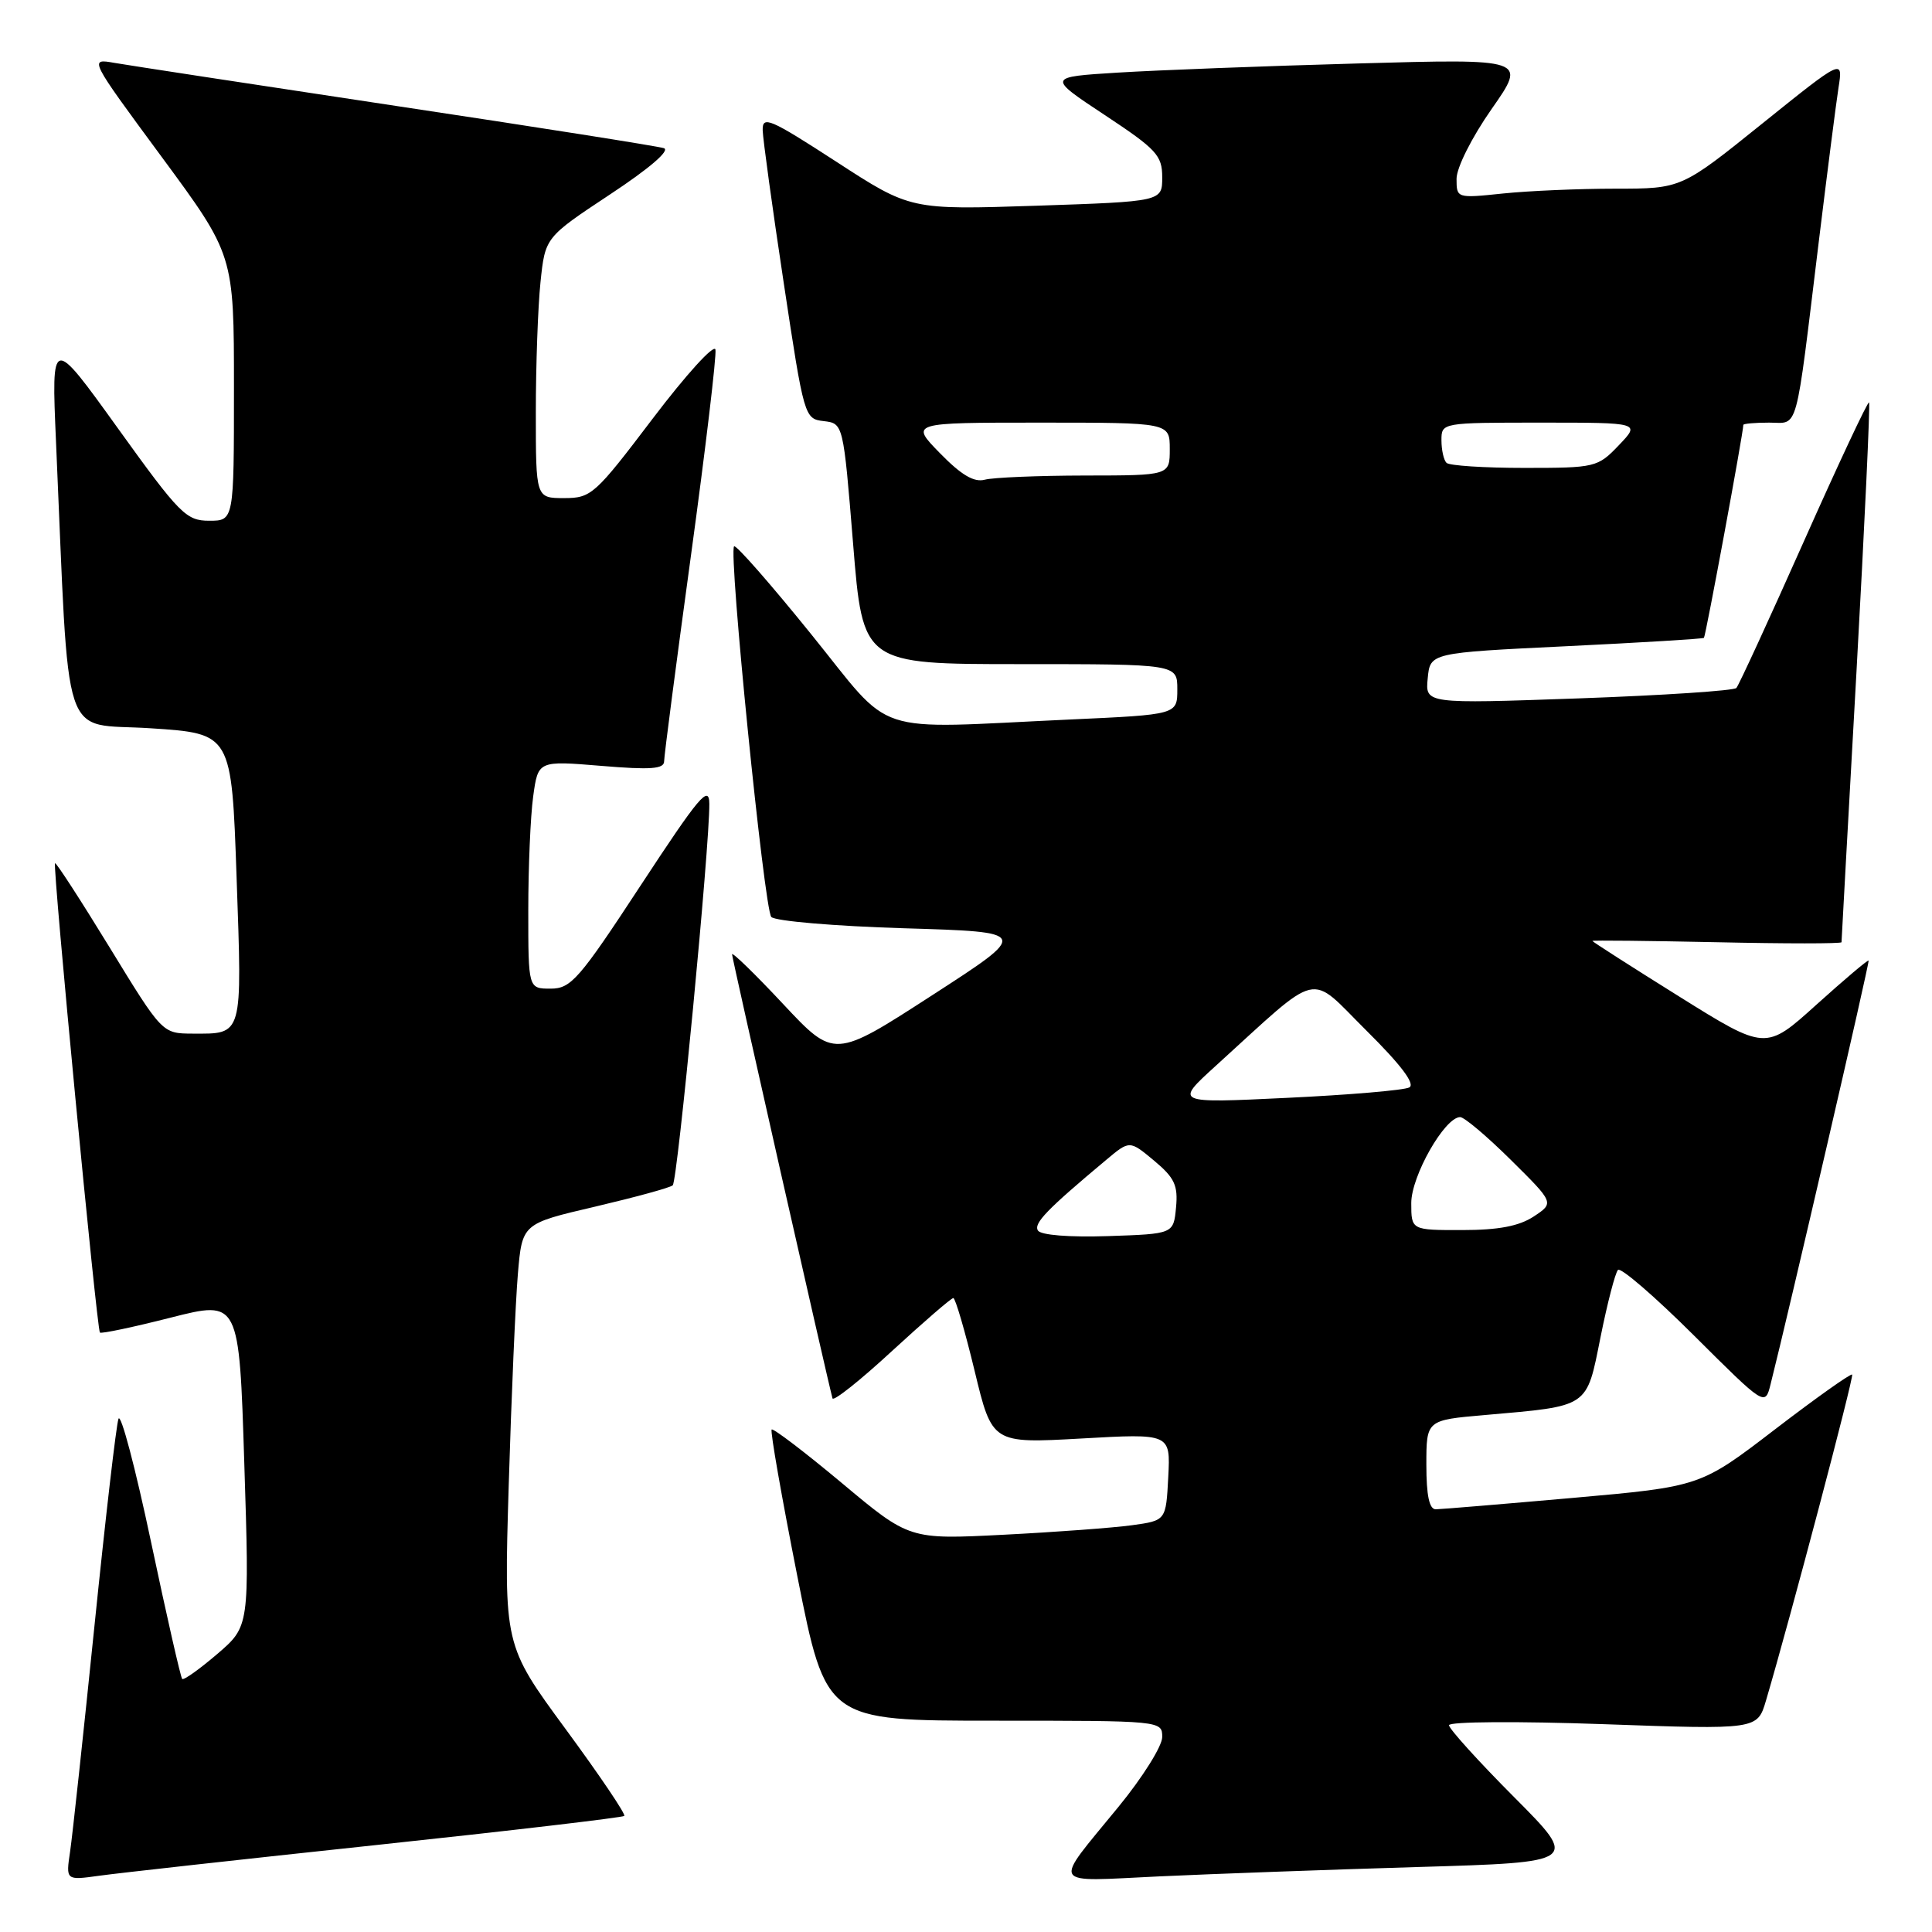 <?xml version="1.0" encoding="UTF-8" standalone="no"?>
<!DOCTYPE svg PUBLIC "-//W3C//DTD SVG 1.1//EN" "http://www.w3.org/Graphics/SVG/1.1/DTD/svg11.dtd" >
<svg xmlns="http://www.w3.org/2000/svg" xmlns:xlink="http://www.w3.org/1999/xlink" version="1.1" viewBox="0 0 256 256">
 <g >
 <path fill="currentColor"
d=" M 49.91 244.47 C 67.74 242.57 82.50 240.83 82.72 240.62 C 82.94 240.40 79.44 235.22 74.94 229.10 C 66.77 217.98 66.77 217.98 67.41 196.74 C 67.76 185.06 68.31 172.49 68.62 168.82 C 69.19 162.14 69.19 162.14 78.84 159.89 C 84.15 158.64 88.79 157.38 89.14 157.06 C 89.78 156.50 94.04 112.08 93.99 106.50 C 93.96 103.94 92.63 105.53 84.94 117.25 C 76.72 129.79 75.66 131.00 72.96 131.00 C 70.00 131.00 70.00 131.00 70.00 120.64 C 70.00 114.94 70.29 108.14 70.65 105.53 C 71.30 100.79 71.30 100.79 79.65 101.48 C 86.22 102.03 88.00 101.90 88.00 100.87 C 88.00 100.15 89.60 87.90 91.55 73.65 C 93.50 59.40 94.96 47.10 94.80 46.32 C 94.63 45.54 90.90 49.65 86.50 55.45 C 78.84 65.55 78.35 66.00 74.75 66.00 C 71.00 66.00 71.00 66.00 71.00 54.65 C 71.00 48.40 71.28 40.63 71.62 37.37 C 72.24 31.45 72.24 31.45 80.82 25.77 C 86.08 22.30 88.85 19.91 87.96 19.63 C 87.15 19.37 71.20 16.85 52.50 14.04 C 33.80 11.22 16.99 8.65 15.15 8.33 C 11.80 7.74 11.80 7.74 21.40 20.76 C 31.00 33.78 31.00 33.78 31.00 51.39 C 31.00 69.00 31.00 69.00 27.72 69.00 C 24.67 69.00 23.81 68.14 15.62 56.75 C 6.81 44.50 6.81 44.50 7.42 58.50 C 9.24 99.71 7.92 95.71 19.95 96.50 C 30.69 97.20 30.69 97.20 31.35 116.28 C 32.09 137.49 32.24 136.98 25.50 136.96 C 21.50 136.94 21.50 136.94 14.52 125.53 C 10.68 119.26 7.43 114.24 7.29 114.38 C 6.95 114.71 12.83 176.16 13.24 176.57 C 13.42 176.75 17.64 175.86 22.63 174.59 C 31.69 172.29 31.69 172.29 32.37 193.89 C 33.06 215.50 33.06 215.50 28.78 219.17 C 26.43 221.18 24.34 222.67 24.14 222.47 C 23.94 222.27 22.08 214.10 20.01 204.30 C 17.94 194.51 16.01 187.18 15.70 188.00 C 15.40 188.82 13.97 201.20 12.51 215.50 C 11.05 229.80 9.60 243.22 9.29 245.33 C 8.72 249.16 8.72 249.16 13.11 248.55 C 15.52 248.21 32.08 246.37 49.91 244.47 Z  M 187.86 247.39 C 209.22 246.76 209.22 246.76 200.61 238.11 C 195.87 233.35 192.00 229.07 192.00 228.60 C 192.00 228.12 201.09 228.06 212.43 228.46 C 232.86 229.19 232.86 229.19 234.00 225.34 C 237.24 214.37 245.67 182.45 245.42 182.14 C 245.26 181.95 240.66 185.21 235.22 189.38 C 225.31 196.98 225.31 196.98 208.40 198.48 C 199.11 199.30 190.94 199.98 190.25 199.99 C 189.39 200.00 189.00 198.16 189.00 194.09 C 189.00 188.17 189.00 188.17 196.75 187.50 C 210.67 186.28 210.19 186.61 212.08 177.17 C 212.99 172.64 214.03 168.64 214.39 168.27 C 214.76 167.90 219.30 171.82 224.47 176.97 C 233.88 186.34 233.88 186.34 234.61 183.42 C 237.06 173.72 247.76 127.46 247.60 127.28 C 247.49 127.16 244.38 129.80 240.68 133.13 C 233.96 139.20 233.96 139.20 222.48 132.03 C 216.17 128.09 211.00 124.78 211.00 124.68 C 211.00 124.58 218.42 124.66 227.50 124.85 C 236.57 125.05 244.00 125.05 244.01 124.85 C 244.01 124.66 244.90 108.55 245.99 89.06 C 247.07 69.57 247.82 53.49 247.66 53.32 C 247.49 53.16 243.60 61.45 239.01 71.76 C 234.42 82.07 230.40 90.80 230.08 91.16 C 229.76 91.52 220.35 92.14 209.18 92.54 C 188.85 93.26 188.85 93.26 189.18 89.88 C 189.50 86.50 189.50 86.50 207.50 85.63 C 217.40 85.15 225.63 84.65 225.78 84.52 C 226.01 84.32 231.00 57.33 231.00 56.30 C 231.00 56.14 232.54 56.00 234.41 56.00 C 238.38 56.00 237.83 57.99 241.00 32.00 C 242.11 22.93 243.28 13.76 243.61 11.63 C 244.22 7.76 244.22 7.76 233.50 16.38 C 222.79 25.00 222.79 25.00 214.04 25.00 C 209.23 25.00 202.53 25.29 199.15 25.64 C 193.03 26.28 193.00 26.27 193.00 23.69 C 193.00 22.22 195.02 18.20 197.65 14.44 C 202.31 7.78 202.31 7.78 179.90 8.41 C 167.58 8.75 153.28 9.30 148.13 9.62 C 138.76 10.20 138.76 10.20 146.38 15.24 C 153.25 19.78 154.00 20.59 154.00 23.49 C 154.00 26.70 154.00 26.70 137.32 27.26 C 120.64 27.81 120.64 27.81 110.82 21.43 C 101.98 15.70 101.01 15.28 101.06 17.28 C 101.10 18.50 102.35 27.60 103.85 37.50 C 106.54 55.31 106.59 55.50 109.15 55.80 C 111.74 56.11 111.74 56.11 113.04 72.05 C 114.33 88.00 114.33 88.00 135.16 88.00 C 156.00 88.00 156.00 88.00 156.00 91.34 C 156.00 94.69 156.00 94.69 141.75 95.34 C 114.94 96.57 118.61 97.78 107.44 83.98 C 102.09 77.36 97.52 72.15 97.27 72.39 C 96.51 73.15 101.26 120.45 102.20 121.50 C 102.69 122.05 110.61 122.72 119.78 123.00 C 136.47 123.50 136.47 123.50 123.51 131.88 C 110.54 140.27 110.54 140.27 103.77 133.04 C 100.05 129.06 97.00 126.10 97.00 126.45 C 97.00 126.97 109.63 182.78 110.31 185.29 C 110.43 185.73 113.97 182.92 118.17 179.04 C 122.38 175.17 126.04 172.00 126.32 172.00 C 126.59 172.00 127.86 176.34 129.14 181.64 C 131.46 191.27 131.46 191.27 143.28 190.61 C 155.10 189.94 155.10 189.94 154.80 195.71 C 154.50 201.48 154.50 201.48 150.00 202.10 C 147.53 202.44 139.88 203.01 133.00 203.36 C 120.50 204.00 120.50 204.00 111.56 196.52 C 106.64 192.41 102.45 189.22 102.25 189.42 C 102.04 189.62 103.58 198.39 105.66 208.90 C 109.45 228.00 109.45 228.00 131.72 228.00 C 153.93 228.00 154.00 228.01 154.00 230.17 C 154.00 231.37 151.39 235.53 148.20 239.42 C 139.40 250.18 138.89 249.32 153.62 248.63 C 160.70 248.30 176.11 247.74 187.86 247.39 Z  M 137.53 163.05 C 136.94 162.10 138.72 160.26 146.59 153.68 C 149.68 151.09 149.68 151.09 152.92 153.79 C 155.64 156.06 156.11 157.07 155.83 160.00 C 155.50 163.50 155.50 163.50 146.83 163.79 C 141.68 163.96 137.91 163.66 137.53 163.05 Z  M 187.00 159.41 C 187.00 155.83 191.41 148.07 193.47 148.02 C 194.01 148.01 197.03 150.56 200.20 153.70 C 205.95 159.39 205.95 159.39 203.23 161.19 C 201.28 162.47 198.56 162.99 193.75 162.99 C 187.00 163.00 187.00 163.00 187.00 159.41 Z  M 161.07 141.25 C 175.27 128.35 173.26 128.82 181.06 136.56 C 185.64 141.10 187.56 143.65 186.74 144.09 C 186.06 144.46 178.78 145.08 170.57 145.47 C 155.64 146.19 155.64 146.19 161.07 141.25 Z  M 124.55 60.05 C 120.59 56.00 120.59 56.00 137.80 56.00 C 155.00 56.00 155.00 56.00 155.00 59.50 C 155.00 63.00 155.00 63.00 143.75 63.01 C 137.56 63.02 131.60 63.27 130.50 63.56 C 129.07 63.95 127.38 62.95 124.55 60.05 Z  M 191.67 61.33 C 191.30 60.97 191.00 59.62 191.00 58.33 C 191.00 56.01 191.04 56.00 204.19 56.00 C 217.37 56.00 217.37 56.00 214.50 59.00 C 211.70 61.93 211.39 62.00 201.98 62.00 C 196.67 62.00 192.03 61.70 191.67 61.33 Z "/>
</g>
</svg>
